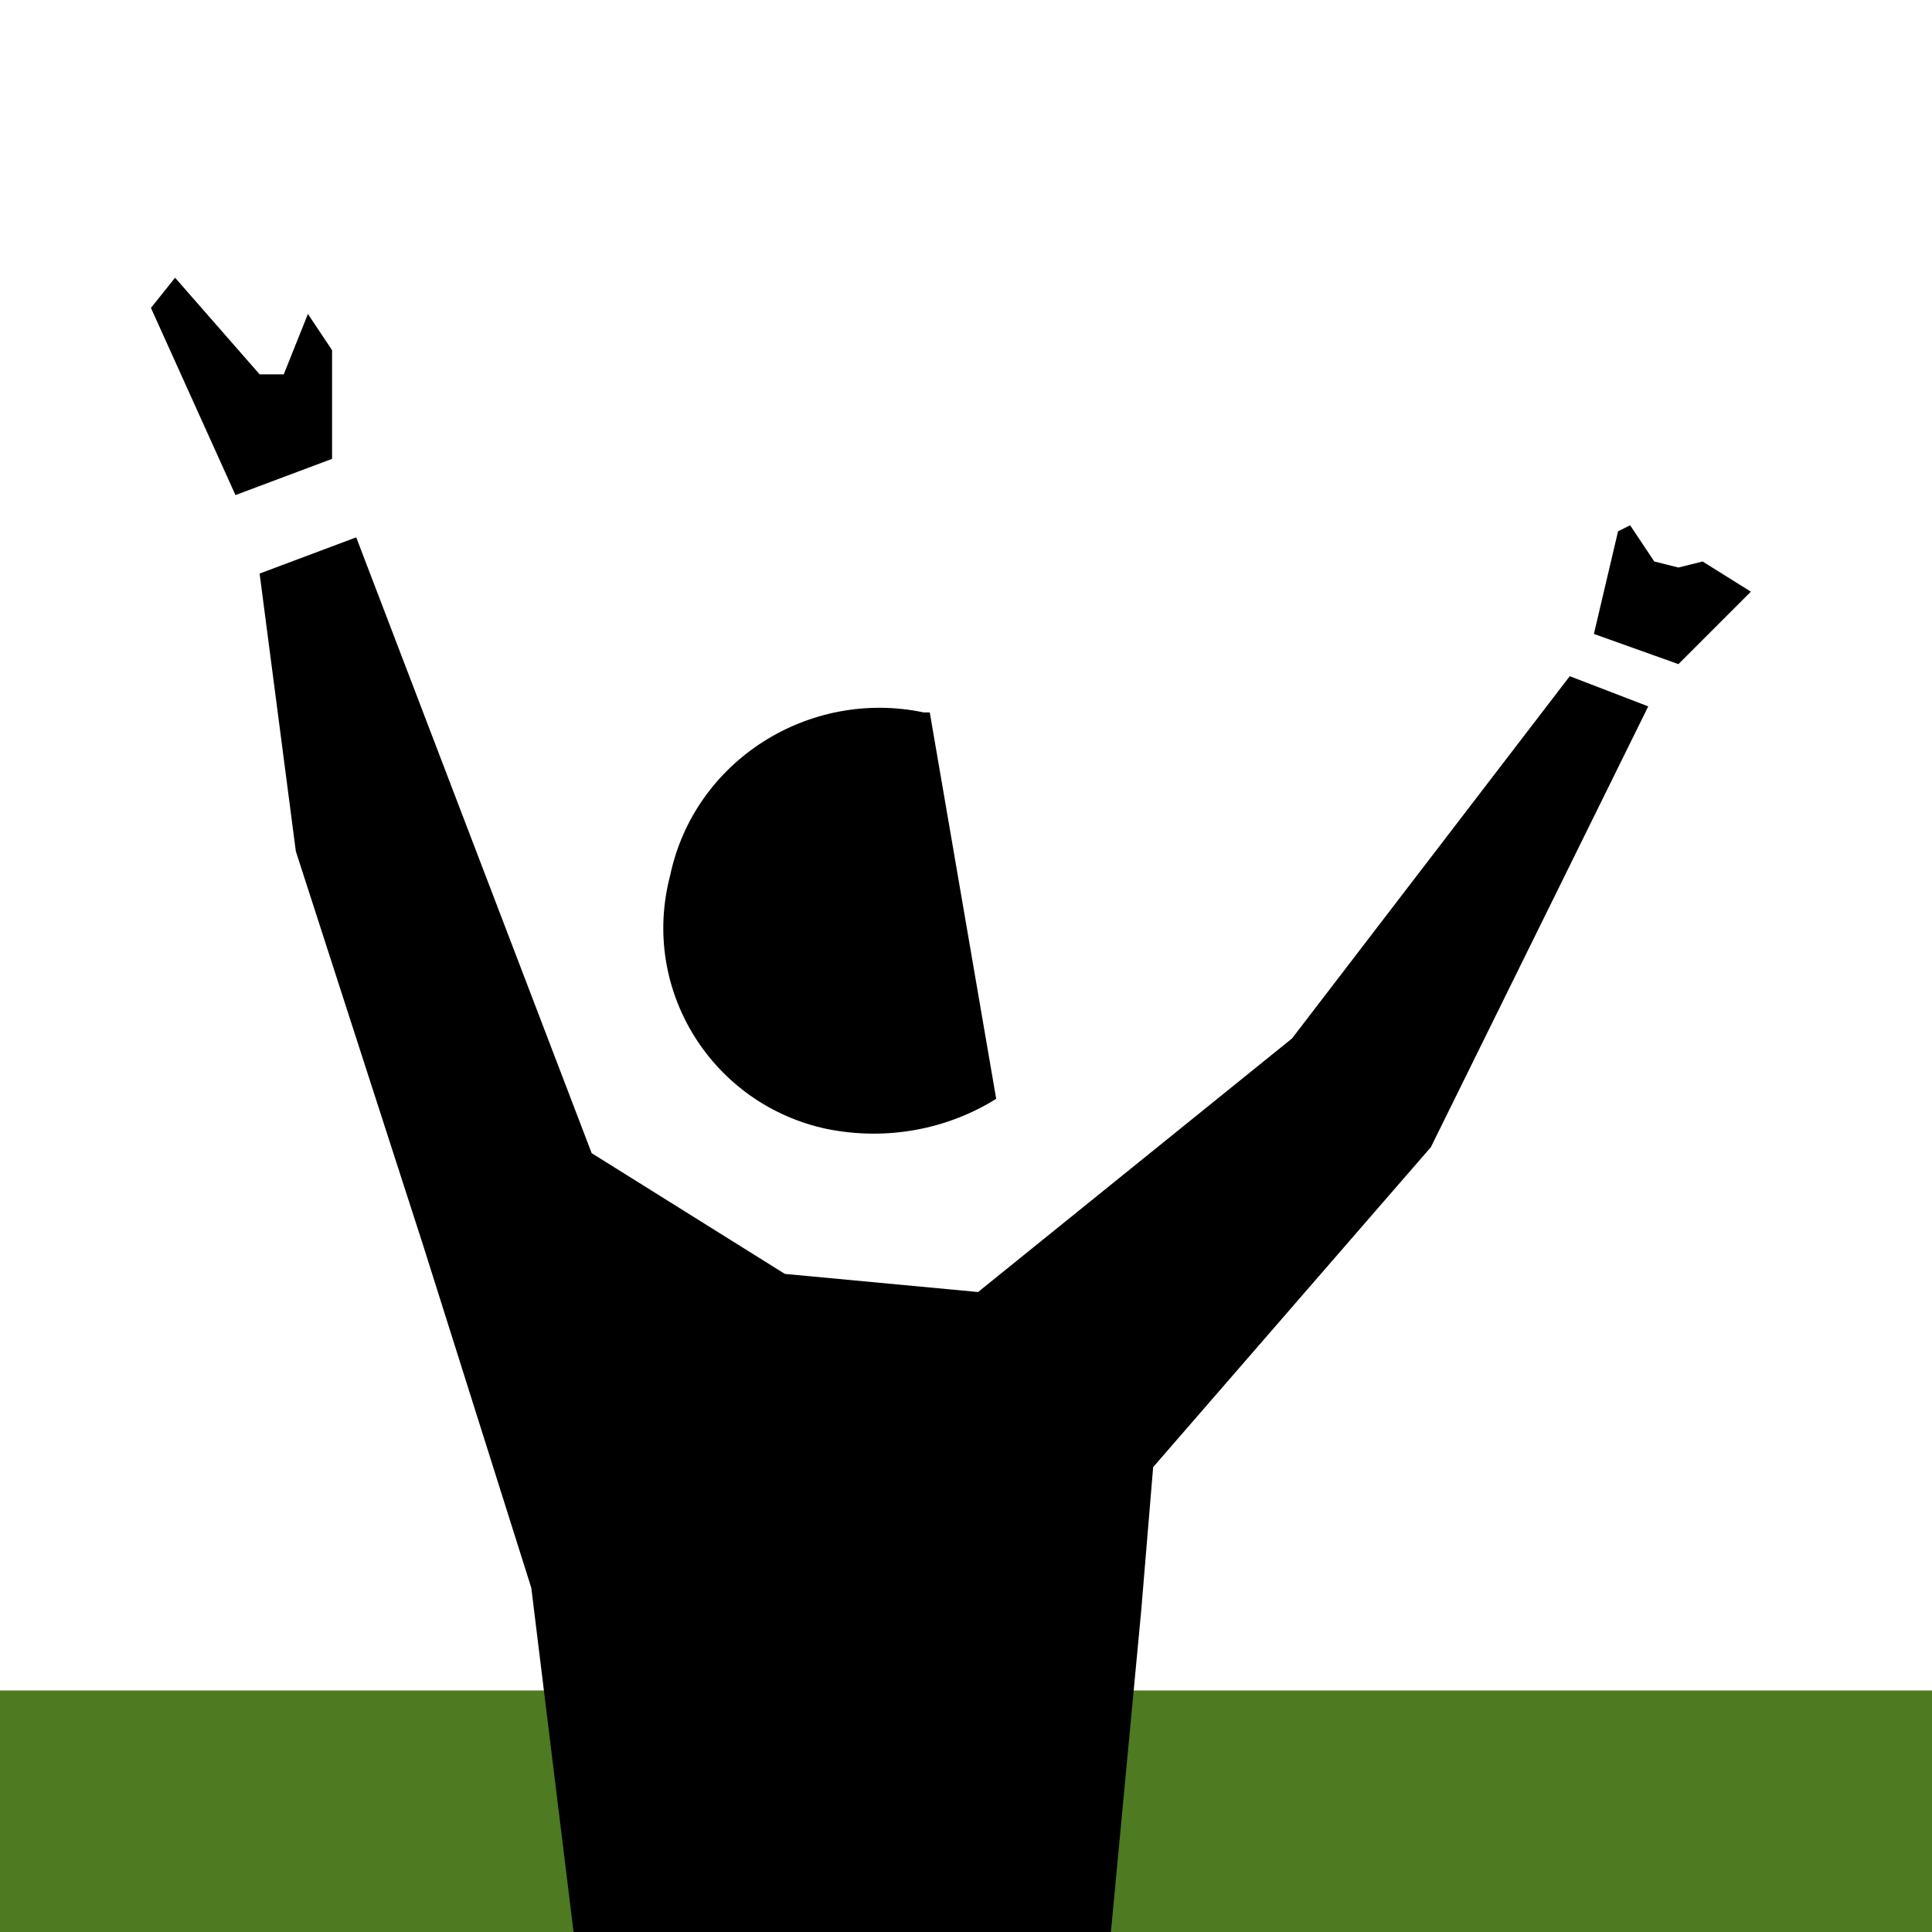 <svg xmlns="http://www.w3.org/2000/svg" width="32" height="32" viewBox="0 0 32 32"><path d="M3.9 8.2L2.5 5.1l.4-.5 1.4 1.6h.4l.4-1 .4.6v1.8zM27.8 11L29 9.8l-.8-.5-.4.1-.4-.1-.4-.6-.2.1-.4 1.7z"/><path fill="#4E7A22" d="M0 28h32v4H0z"/><path d="M9.5 32l-.7-5.7L7 20.6l-2.1-6.5-.6-4.6 1.6-.6 3.9 10.2 3.2 2 3.2.3 5.2-4.2 4.6-6 1.3.5-3.6 7.3-4.6 5.3-.2 2.4-.5 5.3z"/><path d="M13.7 18.7c1 .2 2 0 2.8-.5l-1.1-6.4h-.1c-1.9-.4-3.8.8-4.2 2.7-.5 1.9.7 3.8 2.6 4.2z"/></svg>
